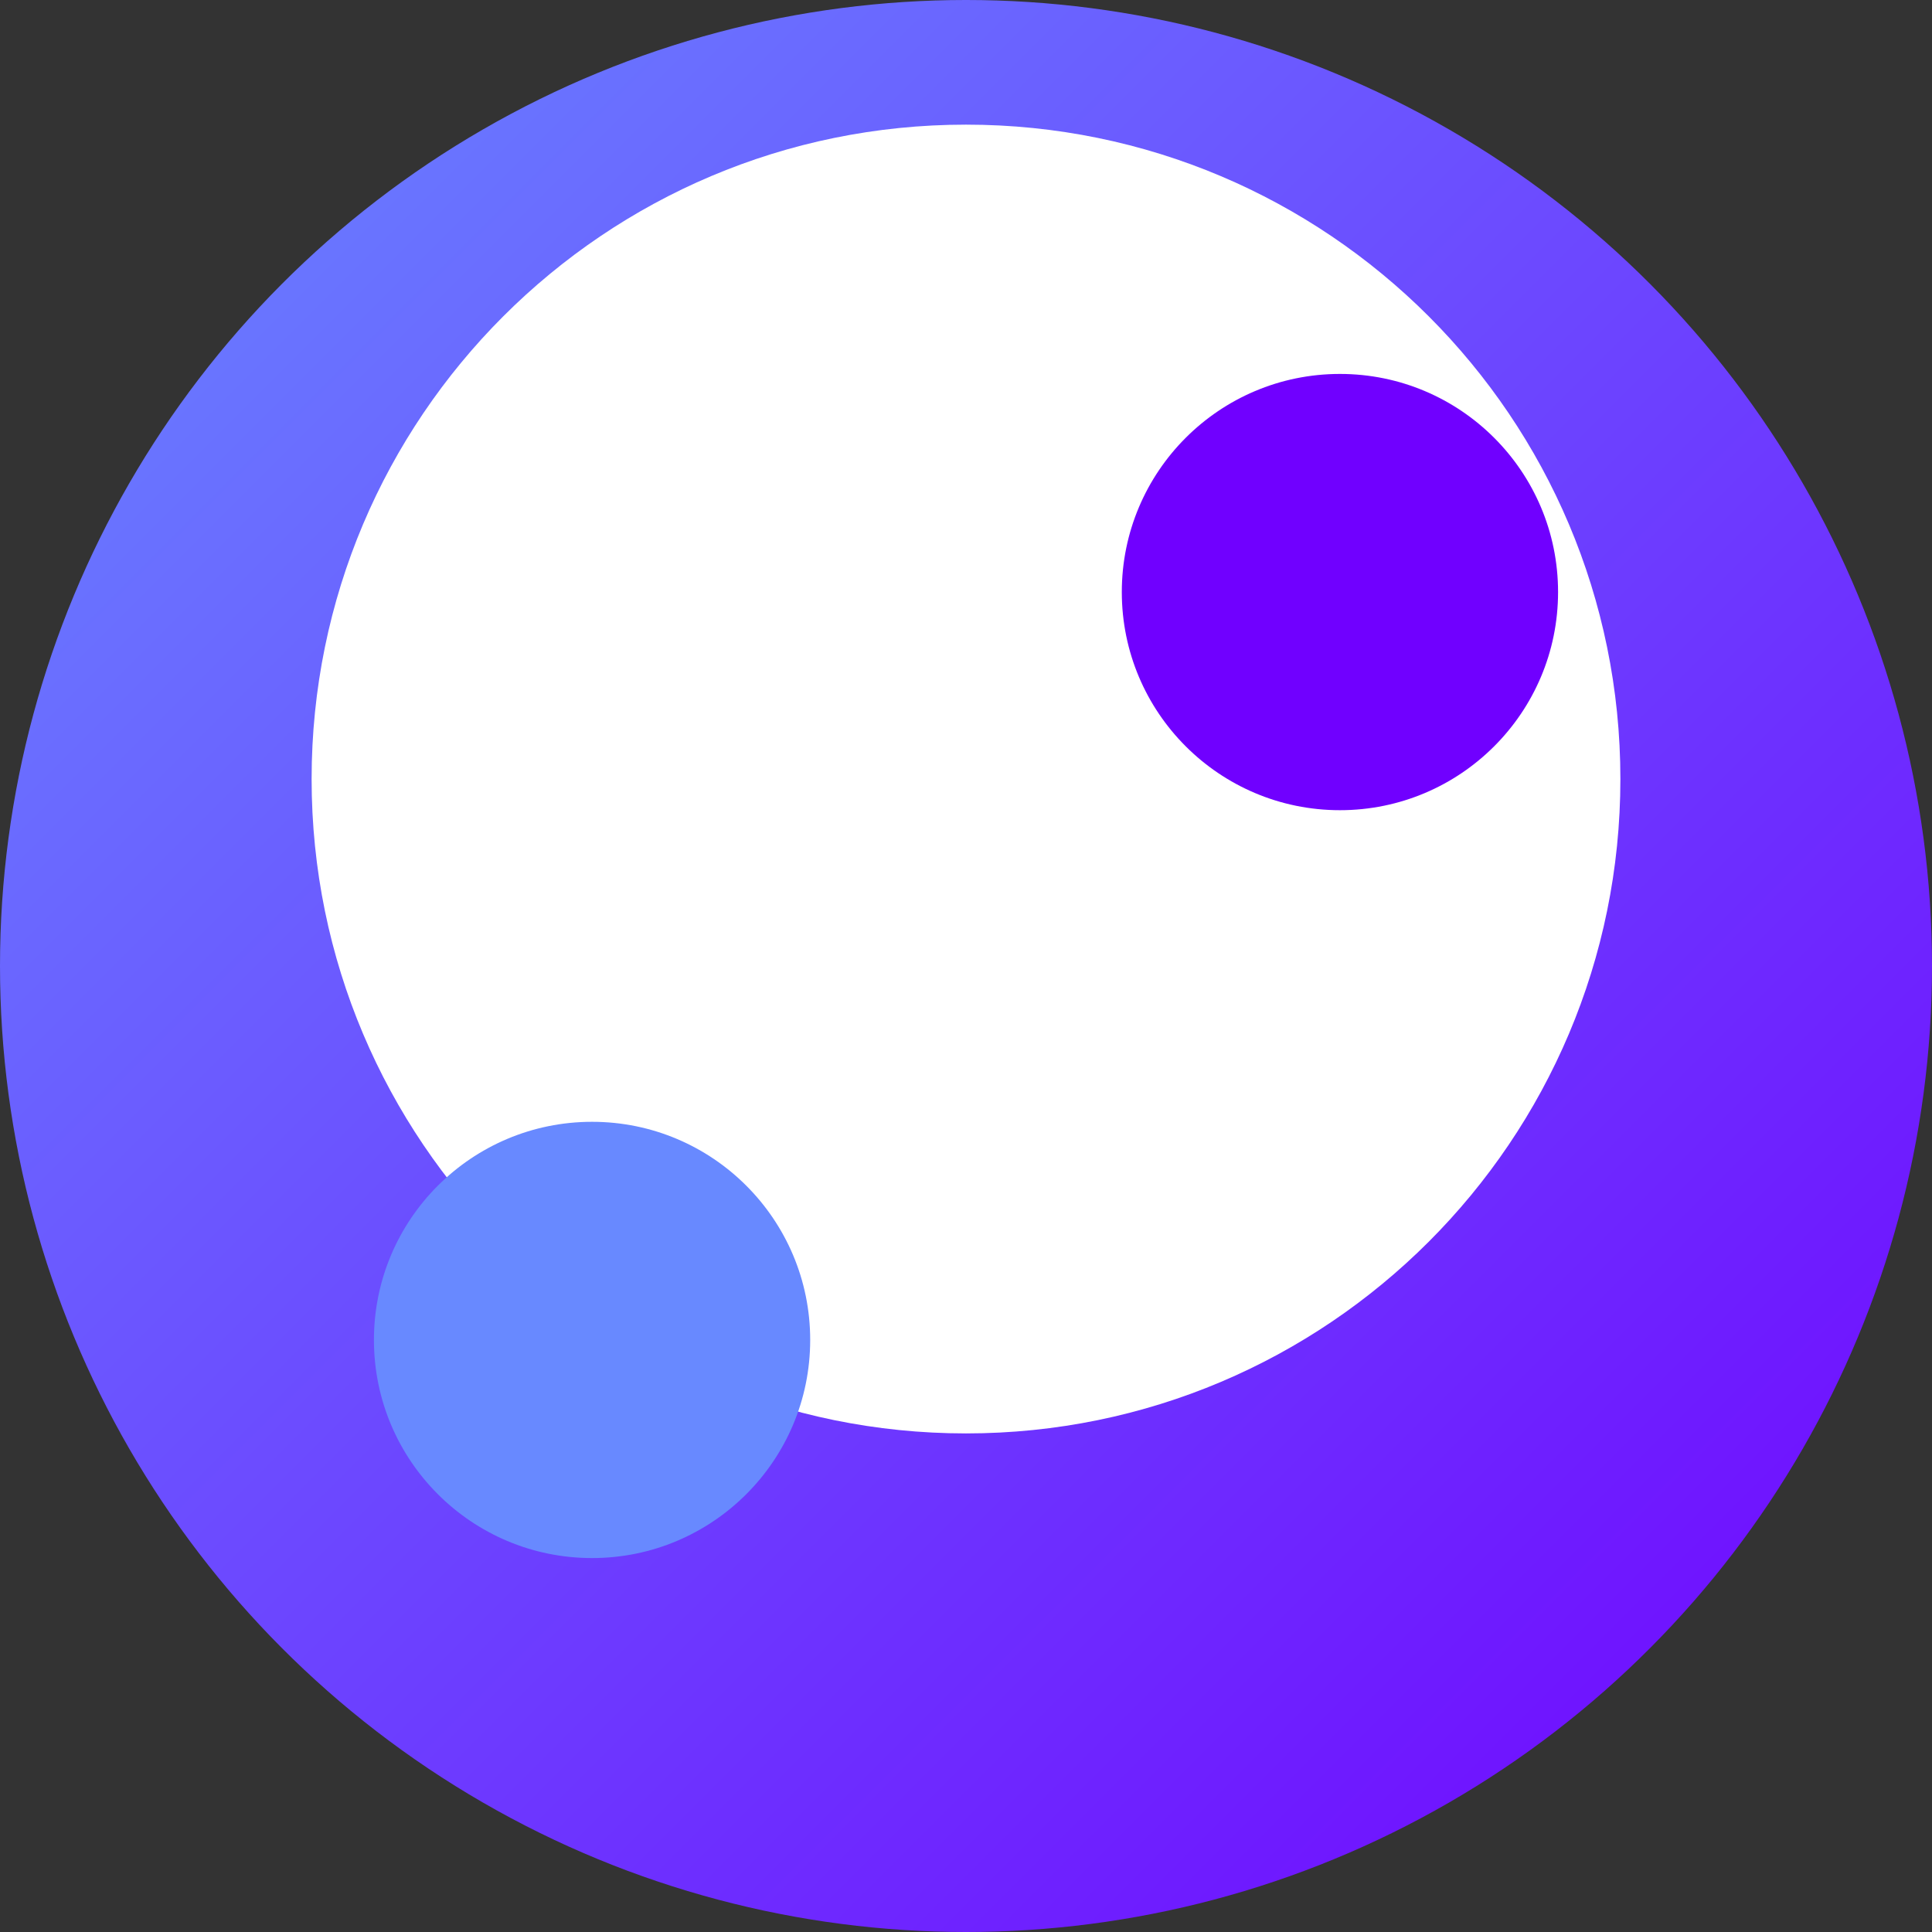 <svg width="31" height="31" viewBox="0 0 31 31" fill="none" xmlns="http://www.w3.org/2000/svg">
  <rect x="0" y="0" width="31" height="31" fill="#333333" stroke="none"/>
  <defs>
    <linearGradient id="grad1" x1="0%" y1="0%" x2="100%" y2="100%">
      <stop offset="0%" style="stop-color:#6889FF;stop-opacity:1" />
      <stop offset="100%" style="stop-color:#7000FF;stop-opacity:1" />
    </linearGradient>
  </defs>
  <g clip-path="url(#clip0_32_38035)">
    <circle cx="15.5" cy="15.5" r="15.5" fill="url(#grad1)"/>
    <path d="M15.5 2C9.701 2 5 6.701 5 12.5C5 18.299 9.701 23 15.5 23C21.299 23 26 18.299 26 12.5C26 6.701 21.299 2 15.5 2Z" fill="white"/>
    <circle cx="21.5" cy="9.5" r="3.5" fill="#7000FF"/>
    <circle cx="9.5" cy="21.5" r="3.5" fill="#6889FF"/>
  </g>
  <defs>
    <clipPath id="clip0_32_38035">
      <rect width="31" height="31" fill="white"/>
    </clipPath>
  </defs>
</svg>
